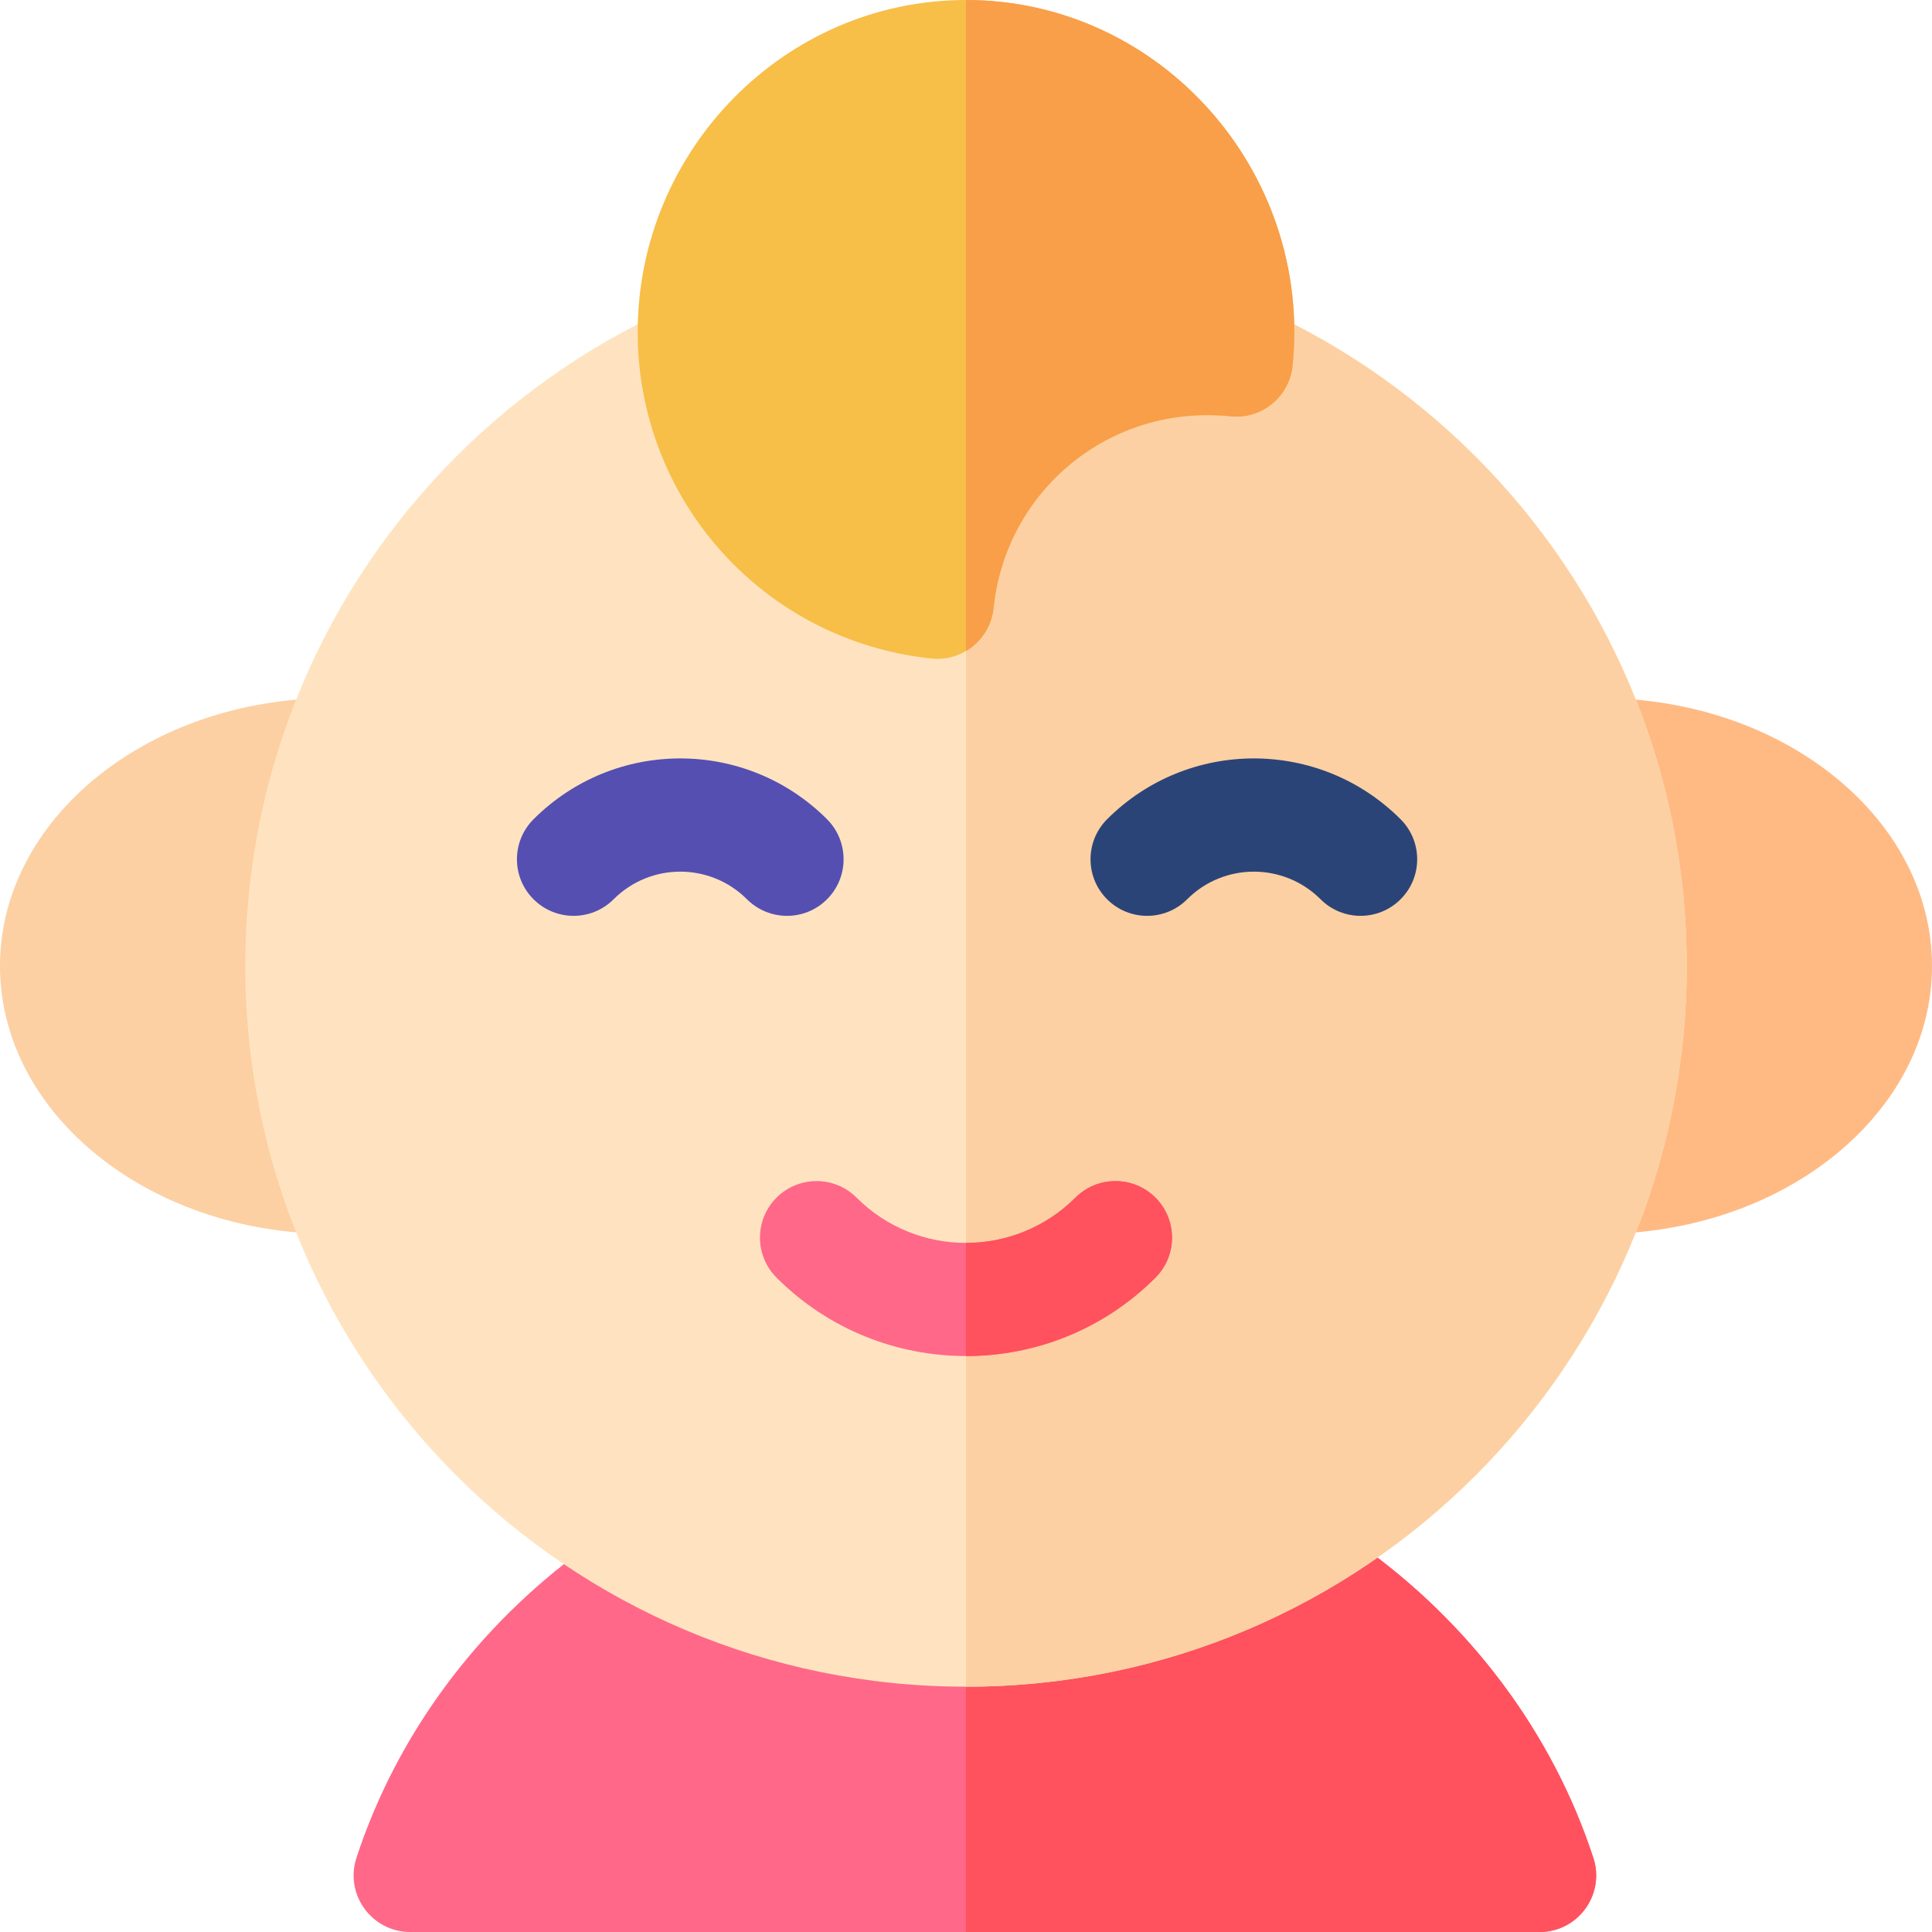 <svg width="30" height="30" viewBox="0 0 30 30" fill="none" xmlns="http://www.w3.org/2000/svg">
<path d="M23.906 30H6.37C5.773 30 5.349 29.416 5.535 28.848C6.788 25.021 10.533 22.148 15 22.091C19.611 22.032 23.469 24.96 24.741 28.848C24.927 29.415 24.505 30 23.906 30Z" fill="#FF6888"/>
<path d="M23.906 30H15V22.091C19.579 22.033 23.459 24.93 24.741 28.848C24.927 29.415 24.505 30 23.906 30Z" fill="#FF515E"/>
<path d="M24.844 10.84C23.522 10.84 22.271 11.247 21.321 11.986C19.232 13.611 19.207 16.369 21.321 18.014C22.271 18.753 23.522 19.16 24.844 19.16C27.687 19.16 30 17.294 30 15C30 12.706 27.687 10.84 24.844 10.84Z" fill="#FFBA84"/>
<path d="M8.679 11.986C7.729 11.247 6.478 10.84 5.156 10.84C2.313 10.84 0 12.706 0 15C0 17.294 2.313 19.16 5.156 19.16C6.478 19.16 7.729 18.753 8.679 18.014C10.768 16.389 10.793 13.63 8.679 11.986Z" fill="#FCD0A2"/>
<path d="M15 26.191C21.181 26.191 26.191 21.181 26.191 15C26.191 8.819 21.181 3.809 15 3.809C8.819 3.809 3.809 8.819 3.809 15C3.809 21.181 8.819 26.191 15 26.191Z" fill="#FFE3C0"/>
<path d="M26.191 15C26.191 21.171 21.171 26.191 15 26.191V3.809C21.171 3.809 26.191 8.829 26.191 15Z" fill="#FCD0A2"/>
<path d="M11.599 13.964C11.027 13.392 10.1 13.392 9.528 13.964C9.185 14.307 8.628 14.307 8.285 13.964C7.941 13.621 7.941 13.065 8.285 12.721C9.544 11.462 11.583 11.462 12.842 12.721C13.185 13.065 13.185 13.621 12.842 13.964C12.499 14.307 11.943 14.307 11.599 13.964Z" fill="#554FB2"/>
<path d="M20.506 13.964C19.933 13.392 19.006 13.392 18.434 13.964C18.091 14.307 17.534 14.307 17.191 13.964C16.848 13.621 16.848 13.065 17.191 12.721C18.45 11.462 20.489 11.462 21.748 12.721C22.092 13.065 22.092 13.621 21.748 13.964C21.405 14.307 20.849 14.307 20.506 13.964Z" fill="#2B4478"/>
<path d="M17.941 19.84C16.32 21.462 13.681 21.462 12.059 19.84C11.715 19.497 11.715 18.94 12.058 18.597C12.401 18.254 12.958 18.254 13.301 18.597C14.238 19.534 15.762 19.534 16.699 18.597C17.042 18.254 17.599 18.254 17.942 18.597C18.285 18.94 18.285 19.497 17.941 19.84Z" fill="#FF6888"/>
<path d="M17.941 19.84C17.131 20.651 16.065 21.057 15 21.057V19.3C15.615 19.3 16.23 19.065 16.699 18.597C17.042 18.254 17.599 18.254 17.942 18.597C18.285 18.94 18.285 19.497 17.941 19.84Z" fill="#FF515E"/>
<path d="M20.071 5.679C20.021 6.161 19.591 6.516 19.105 6.464C17.226 6.27 15.614 7.623 15.428 9.441C15.377 9.937 14.927 10.279 14.461 10.225C11.862 9.952 9.902 7.772 9.902 5.156C9.902 2.333 12.186 0 15 0C18.011 0 20.377 2.658 20.071 5.679Z" fill="#F7BE48"/>
<path d="M20.071 5.679C20.021 6.161 19.591 6.516 19.105 6.464C17.226 6.27 15.614 7.623 15.428 9.441C15.398 9.732 15.227 9.977 15 10.108V0C18.011 0 20.377 2.658 20.071 5.679Z" fill="#F99E49"/>
</svg>

